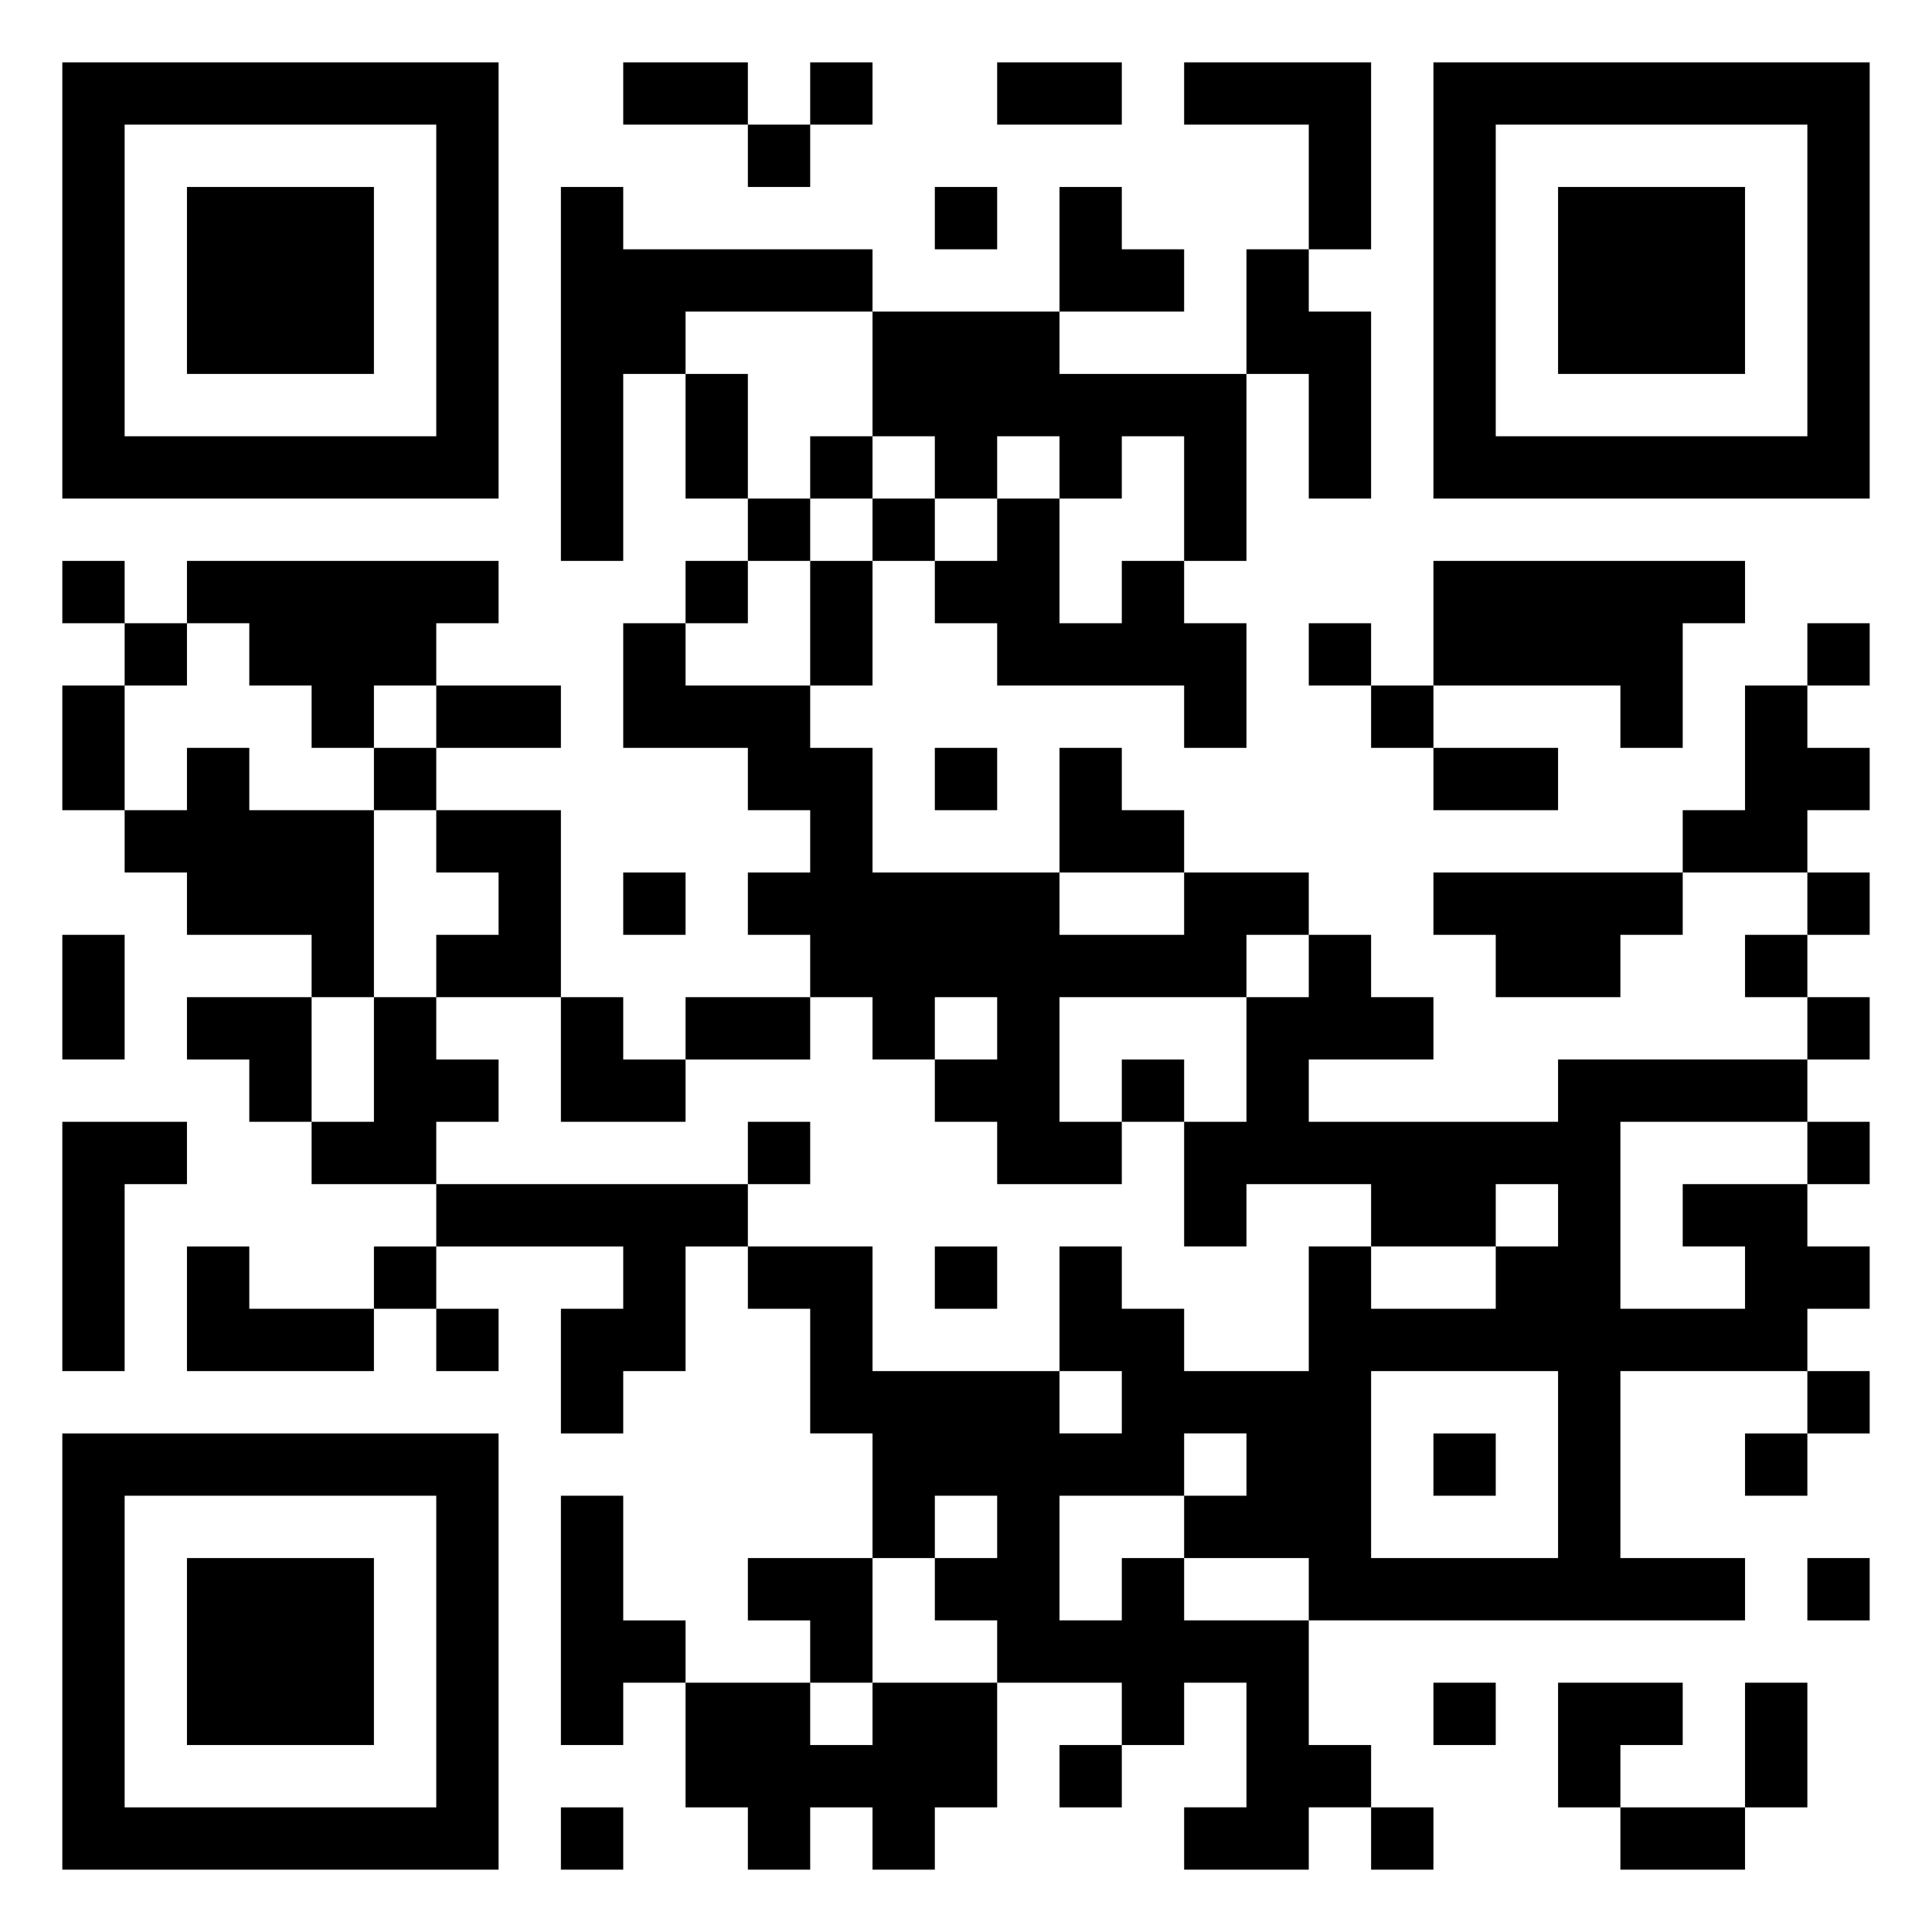 <svg xmlns="http://www.w3.org/2000/svg" viewBox="0 0 31 31"><path d="M1 1h7v7h-7zM10 1h2v1h-2zM13 1h1v1h-1zM16 1h2v1h-2zM19 1h3v3h-1v-2h-2zM23 1h7v7h-7zM2 2v5h5v-5zM12 2h1v1h-1zM24 2v5h5v-5zM3 3h3v3h-3zM9 3h1v1h4v1h-3v1h-1v3h-1zM15 3h1v1h-1zM17 3h1v1h1v1h-2zM25 3h3v3h-3zM20 4h1v1h1v3h-1v-2h-1zM14 5h3v1h3v3h-1v-2h-1v1h-1v-1h-1v1h-1v-1h-1zM11 6h1v2h-1zM13 7h1v1h-1zM12 8h1v1h-1zM14 8h1v1h-1zM16 8h1v2h1v-1h1v1h1v2h-1v-1h-3v-1h-1v-1h1zM1 9h1v1h-1zM3 9h5v1h-1v1h-1v1h-1v-1h-1v-1h-1zM11 9h1v1h-1zM13 9h1v2h-1zM23 9h5v1h-1v2h-1v-1h-3zM2 10h1v1h-1zM10 10h1v1h2v1h1v2h3v1h2v-1h2v1h-1v1h-3v2h1v1h-2v-1h-1v-1h1v-1h-1v1h-1v-1h-1v-1h-1v-1h1v-1h-1v-1h-2zM21 10h1v1h-1zM29 10h1v1h-1zM1 11h1v2h-1zM7 11h2v1h-2zM22 11h1v1h-1zM28 11h1v1h1v1h-1v1h-2v-1h1zM3 12h1v1h2v3h-1v-1h-2v-1h-1v-1h1zM6 12h1v1h-1zM15 12h1v1h-1zM17 12h1v1h1v1h-2zM23 12h2v1h-2zM7 13h2v3h-2v-1h1v-1h-1zM10 14h1v1h-1zM23 14h4v1h-1v1h-2v-1h-1zM29 14h1v1h-1zM1 15h1v2h-1zM21 15h1v1h1v1h-2v1h4v-1h4v1h-3v3h2v-1h-1v-1h2v1h1v1h-1v1h-3v3h2v1h-7v-1h-2v-1h1v-1h-1v1h-2v2h1v-1h1v1h2v2h1v1h-1v1h-2v-1h1v-2h-1v1h-1v-1h-2v-1h-1v-1h1v-1h-1v1h-1v-2h-1v-2h-1v-1h2v2h3v1h1v-1h-1v-2h1v1h1v1h2v-2h1v1h2v-1h1v-1h-1v1h-2v-1h-2v1h-1v-2h1v-2h1zM28 15h1v1h-1zM3 16h2v2h-1v-1h-1zM6 16h1v1h1v1h-1v1h-2v-1h1zM9 16h1v1h1v1h-2zM11 16h2v1h-2zM29 16h1v1h-1zM18 17h1v1h-1zM1 18h2v1h-1v3h-1zM12 18h1v1h-1zM29 18h1v1h-1zM7 19h5v1h-1v2h-1v1h-1v-2h1v-1h-3zM3 20h1v1h2v1h-3zM6 20h1v1h-1zM15 20h1v1h-1zM7 21h1v1h-1zM22 22v3h3v-3zM29 22h1v1h-1zM1 23h7v7h-7zM23 23h1v1h-1zM28 23h1v1h-1zM2 24v5h5v-5zM9 24h1v2h1v1h-1v1h-1zM3 25h3v3h-3zM12 25h2v2h-1v-1h-1zM29 25h1v1h-1zM11 27h2v1h1v-1h2v2h-1v1h-1v-1h-1v1h-1v-1h-1zM23 27h1v1h-1zM25 27h2v1h-1v1h-1zM28 27h1v2h-1zM17 28h1v1h-1zM9 29h1v1h-1zM22 29h1v1h-1zM26 29h2v1h-2z"/></svg>